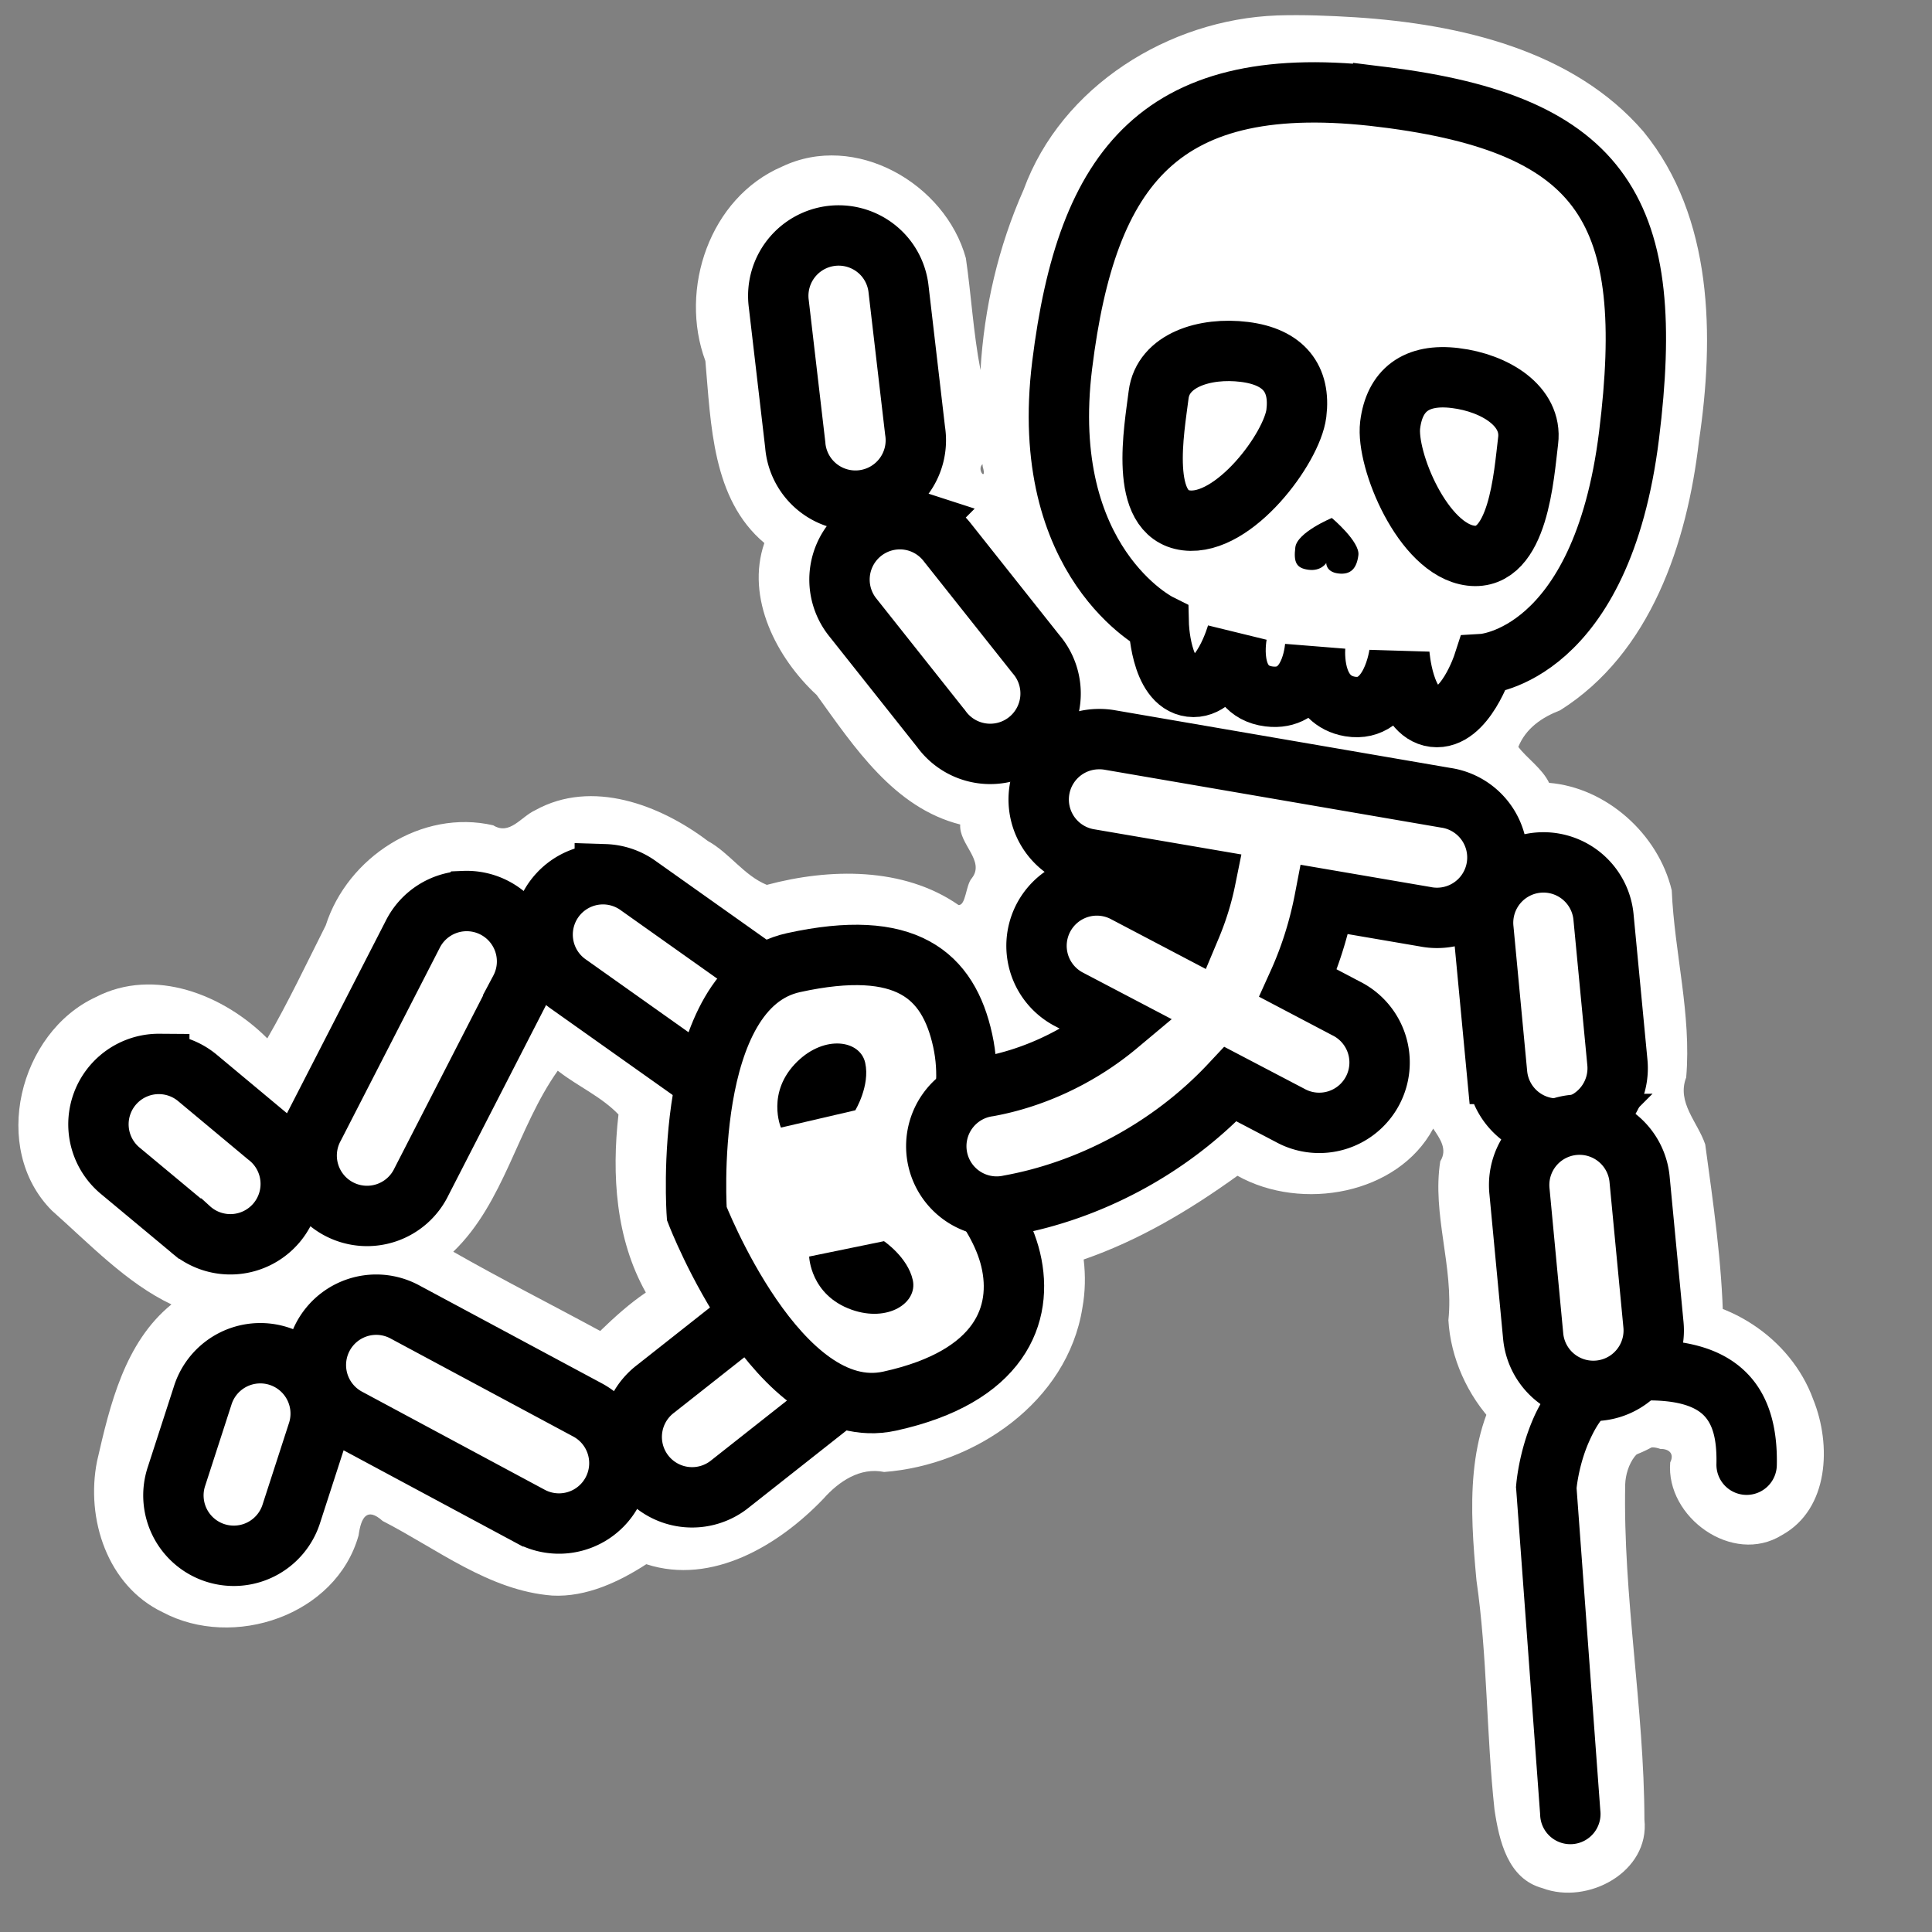 <?xml version="1.0" encoding="UTF-8" standalone="no"?>
<!-- Created with Inkscape (http://www.inkscape.org/) -->

<svg
   xmlns:dc="http://purl.org/dc/elements/1.1/"
   xmlns:cc="http://creativecommons.org/ns#"
   xmlns:rdf="http://www.w3.org/1999/02/22-rdf-syntax-ns#"
   xmlns:svg="http://www.w3.org/2000/svg"
   xmlns="http://www.w3.org/2000/svg"
   xmlns:sodipodi="http://sodipodi.sourceforge.net/DTD/sodipodi-0.dtd"
   xmlns:inkscape="http://www.inkscape.org/namespaces/inkscape"
   width="512"
   height="512"
   id="svg2"
   version="1.1"
   inkscape:version="0.48.2 r9819"
   sodipodi:docname="ic_launcher.svg.2013_06_30_00_38_02.0.svg">
  <rect width="100%" height="100%" fill="#808080" stroke="none"/>
  <defs
     id="defs4" />
  <sodipodi:namedview
     id="base"
     pagecolor="#c0c0c0"
     bordercolor="#666666"
     borderopacity="1.0"
     inkscape:pageopacity="1"
     inkscape:pageshadow="2"
     inkscape:zoom="0.99913992"
     inkscape:cx="257.16135"
     inkscape:cy="256.07739"
     inkscape:document-units="px"
     inkscape:current-layer="layer1"
     showgrid="false"
     inkscape:window-width="1231"
     inkscape:window-height="845"
     inkscape:window-x="0"
     inkscape:window-y="0"
     inkscape:window-maximized="0"
     showguides="true"
     inkscape:guide-bbox="true"
     inkscape:snap-bbox="true"
     inkscape:bbox-paths="true"
     inkscape:bbox-nodes="true"
     inkscape:snap-bbox-edge-midpoints="true"
     inkscape:snap-bbox-midpoints="true"
     inkscape:object-paths="true"
     inkscape:snap-intersection-paths="true"
     inkscape:object-nodes="true"
     inkscape:snap-smooth-nodes="true"
     inkscape:snap-midpoints="true"
     inkscape:snap-object-midpoints="true"
     inkscape:snap-center="true"
     inkscape:snap-page="true"
     inkscape:snap-global="false" />
  <g
     inkscape:label="Layer 1"
     inkscape:groupmode="layer"
     id="layer1"
     transform="translate(0,-540.362)">
    <path
       style="font-size:medium;font-style:normal;font-variant:normal;font-weight:normal;font-stretch:normal;text-indent:0;text-align:start;text-decoration:none;line-height:normal;letter-spacing:normal;word-spacing:normal;text-transform:none;direction:ltr;block-progression:tb;writing-mode:lr-tb;text-anchor:start;baseline-shift:baseline;color:#000000;fill:#ffffff;fill-opacity:1;stroke:none;stroke-width:16;marker:none;visibility:visible;display:inline;overflow:visible;enable-background:accumulate;font-family:Sans;-inkscape-font-specification:Sans"
       d="m 439.874,884.437 c -15.751,-1.45 -31.28,6.605 -39.906,19.625 -11.774,15.784 -10.415,36.538 -8.688,55.125 2.908,20.158 2.598,40.592 4.781,60.781 1.237,8.223 3.519,18.311 12.719,20.781 11.974,4.525 28.485,-4.295 27.009,-18.187 -0.066,-29.709 -5.711,-59.215 -5.09,-88.897 0.173,-4.839 3.399,-11.486 9.3,-9.322 2.299,-0.044 3.788,1.262 2.625,3.562 -1.231,14.519 16.529,27.375 29.594,19.281 12.56,-6.924 13.147,-24.018 8.312,-35.938 -5.964,-16.434 -23.267,-27.654 -40.656,-26.812 z"
       id="path3012-7"
       inkscape:connector-curvature="0" />
    <g
       id="g4190"
       transform="translate(-62.053,-198.17)">
      <g
         id="g4214">
        <path
           style="font-size:medium;font-style:normal;font-variant:normal;font-weight:normal;font-stretch:normal;text-indent:0;text-align:start;text-decoration:none;line-height:normal;letter-spacing:normal;word-spacing:normal;text-transform:none;direction:ltr;block-progression:tb;writing-mode:lr-tb;text-anchor:start;baseline-shift:baseline;color:#000000;fill:#ffffff;fill-opacity:1;stroke:none;stroke-width:16;marker:none;visibility:visible;display:inline;overflow:visible;enable-background:accumulate;font-family:Sans;-inkscape-font-specification:Sans"
           d="m 400.456,742.628 c -28.651,1.054 -57.111,18.756 -67.125,46.156 -6.7,15.053 -10.478,31.366 -11.438,47.812 -1.905,-9.817 -2.449,-19.931 -3.875,-29.656 -5.457,-19.803 -29.342,-33.527 -48.719,-24.25 -19.169,8.217 -27.376,32.457 -20.312,51.5 1.486,16.734 1.763,36.629 15.625,48.25 -5,14.603 3.276,30.483 13.875,40.281 9.915,13.751 20.516,29.894 38.031,34.312 -0.383,5.218 6.713,9.632 3.062,14.25 -1.597,1.808 -1.551,7.224 -3.5,7.094 -14.621,-10.155 -34.228,-9.774 -50.812,-5.344 -6.089,-2.496 -9.893,-8.479 -15.641,-11.635 -12.613,-9.555 -30.711,-16.488 -45.734,-8.147 -3.801,1.738 -6.73,6.721 -11.125,4 -18.956,-4.397 -38.641,8.477 -44.389,26.51 -5.017,9.979 -10.068,20.614 -15.486,29.958 -11.506,-11.566 -30.012,-18.94 -45.469,-10.938 -20.304,9.395 -28.011,40.094 -11.625,56.562 9.951,8.812 19.792,19.23 31.688,24.875 -12.402,10.071 -16.313,26.679 -19.719,41.562 -3.038,15.284 2.755,32.968 17.313,39.969 18.765,10.038 46.049,0.928 52,-20.313 0.64,-4.67 2.159,-7.632 6.376,-3.83 14.485,7.43 28.237,18.484 44.936,19.768 9.08,0.489 17.895,-3.745 24.938,-8.313 17.469,5.666 35.204,-5.076 46.938,-17.344 4.081,-4.598 9.721,-8.417 16.094,-7.094 24.032,-1.811 48.576,-18.587 52.531,-43.469 0.771,-4.217 0.85,-8.595 0.344,-12.844 14.692,-5.07 28.159,-13.108 40.75,-22.187 17.072,9.537 42.543,4.909 51.875,-12.5 1.797,2.657 3.874,5.503 1.875,8.656 -2.221,14.078 3.626,27.983 2.156,42.125 1.13,19.857 17.932,40.227 39.156,38 18.672,-1.202 35.786,-18.128 33.656,-37.469 -0.302,-15.783 -2.64,-31.565 -4.75,-47.125 -2.017,-5.96 -7.601,-11.096 -5.044,-17.744 1.432,-16.743 -3.132,-33.047 -3.831,-49.6 -3.605,-14.975 -17.35,-27.209 -32.5,-28.469 -1.779,-3.769 -5.994,-6.618 -8.156,-9.531 2.024,-4.997 6.335,-7.863 11.062,-9.688 24.014,-15.11 33.685,-44.322 36.801,-71.333 4.125,-27.643 3.808,-59.37 -14.676,-82.011 -18.611,-21.633 -48.761,-28.511 -76.248,-30.314 -6.957,-0.435 -13.939,-0.712 -20.908,-0.498 z m -77.969,119.594 c 1.208,4.028 -1.731,0.86 -0.062,-0.688 l 0.062,0.688 z m -112.25,160.344 c 5.096,3.92 11.221,6.629 15.719,11.312 -1.822,15.981 -0.744,32.944 7.25,47.187 -4.356,2.957 -8.316,6.527 -12.094,10.188 -12.974,-7.043 -26.203,-13.73 -38.938,-21 13.527,-13.029 16.961,-32.842 27.688,-47.969 l 0.375,0.281 z"
           id="path2998-8"
           inkscape:connector-curvature="0" />
      </g>
    </g>
    <path
       style="font-size:medium;font-style:normal;font-variant:normal;font-weight:normal;font-stretch:normal;text-indent:0;text-align:start;text-decoration:none;line-height:normal;letter-spacing:normal;word-spacing:normal;text-transform:none;direction:ltr;block-progression:tb;writing-mode:lr-tb;text-anchor:start;baseline-shift:baseline;color:#000000;fill:#ffffff;fill-opacity:1;stroke:#000000;stroke-width:16;stroke-miterlimit:4;stroke-opacity:1;stroke-dasharray:none;marker:none;visibility:visible;display:inline;overflow:visible;enable-background:accumulate;font-family:Sans;-inkscape-font-specification:Sans"
       d="m 42.21,822.315 a 16.002,16.002 0 0 0 -10.188,28.438 l 18.25,15.188 a 16.002,16.002 0 1 0 20.469,-24.562 l -18.25,-15.219 a 16.002,16.002 0 0 0 -10.281,-3.844 z"
       id="path2998"
       inkscape:connector-curvature="0" />
    <path
       style="font-size:medium;font-style:normal;font-variant:normal;font-weight:normal;font-stretch:normal;text-indent:0;text-align:start;text-decoration:none;line-height:normal;letter-spacing:normal;word-spacing:normal;text-transform:none;direction:ltr;block-progression:tb;writing-mode:lr-tb;text-anchor:start;baseline-shift:baseline;color:#000000;fill:#ffffff;fill-opacity:1;stroke:#000000;stroke-width:16;stroke-miterlimit:4;stroke-opacity:1;stroke-dasharray:none;marker:none;visibility:visible;display:inline;overflow:visible;enable-background:accumulate;font-family:Sans;-inkscape-font-specification:Sans"
       d="m 68.943,898.98 a 16.002,16.002 0 0 0 -15.25,11.281 l -6.875,21.219 a 16.002,16.002 0 1 0 30.438,9.875 l 6.875,-21.219 a 16.002,16.002 0 0 0 -15.188,-21.156 z"
       id="path3004"
       inkscape:connector-curvature="0" />
    <path
       style="font-size:medium;font-style:normal;font-variant:normal;font-weight:normal;font-stretch:normal;text-indent:0;text-align:start;text-decoration:none;line-height:normal;letter-spacing:normal;word-spacing:normal;text-transform:none;direction:ltr;block-progression:tb;writing-mode:lr-tb;text-anchor:start;baseline-shift:baseline;color:#000000;fill:#ffffff;fill-opacity:1;stroke:#000000;stroke-width:16;marker:none;visibility:visible;display:inline;overflow:visible;enable-background:accumulate;font-family:Sans;-inkscape-font-specification:Sans;stroke-opacity:1;stroke-miterlimit:4;stroke-dasharray:none"
       d="m 160.281,772.05 a 16.002,16.002 0 0 0 -9.531,29.188 l 48.531,34.406 a 16.002,16.002 0 1 0 18.5,-26.094 L 169.25,775.143 a 16.002,16.002 0 0 0 -8.969,-3.094 z"
       id="path2994"
       inkscape:connector-curvature="0" />
    <path
       style="font-size:medium;font-style:normal;font-variant:normal;font-weight:normal;font-stretch:normal;text-indent:0;text-align:start;text-decoration:none;line-height:normal;letter-spacing:normal;word-spacing:normal;text-transform:none;direction:ltr;block-progression:tb;writing-mode:lr-tb;text-anchor:start;baseline-shift:baseline;color:#000000;fill:#ffffff;fill-opacity:1;stroke:#000000;stroke-width:16;stroke-miterlimit:4;stroke-opacity:1;stroke-dasharray:none;marker:none;visibility:visible;display:inline;overflow:visible;enable-background:accumulate;font-family:Sans;-inkscape-font-specification:Sans"
       d="m 123.022,779.156 a 16.002,16.002 0 0 0 -13.688,8.906 L 83.241,838.906 A 16.002,16.002 0 1 0 111.71,853.5 l 26.094,-50.844 a 16.002,16.002 0 0 0 -14.781,-23.5 z"
       id="path2996"
       inkscape:connector-curvature="0" />
    <path
       style="font-size:medium;font-style:normal;font-variant:normal;font-weight:normal;font-stretch:normal;text-indent:0;text-align:start;text-decoration:none;line-height:normal;letter-spacing:normal;word-spacing:normal;text-transform:none;direction:ltr;block-progression:tb;writing-mode:lr-tb;text-anchor:start;baseline-shift:baseline;color:#000000;fill:#ffffff;fill-opacity:1;stroke:#000000;stroke-width:16;marker:none;visibility:visible;display:inline;overflow:visible;enable-background:accumulate;font-family:Sans;-inkscape-font-specification:Sans;stroke-opacity:1;stroke-miterlimit:4;stroke-dasharray:none"
       d="m 230.312,868.018 a 16.002,16.002 0 0 0 -9.875,3.562 l -46.656,36.812 a 16.002,16.002 0 1 0 19.812,25.125 L 240.25,896.706 a 16.002,16.002 0 0 0 -9.938,-28.688 z"
       id="path3000"
       inkscape:connector-curvature="0" />
    <path
       style="font-size:medium;font-style:normal;font-variant:normal;font-weight:normal;font-stretch:normal;text-indent:0;text-align:start;text-decoration:none;line-height:normal;letter-spacing:normal;word-spacing:normal;text-transform:none;direction:ltr;block-progression:tb;writing-mode:lr-tb;text-anchor:start;baseline-shift:baseline;color:#000000;fill:#ffffff;fill-opacity:1;stroke:#000000;stroke-width:16;marker:none;visibility:visible;display:inline;overflow:visible;enable-background:accumulate;font-family:Sans;-inkscape-font-specification:Sans;stroke-opacity:1;stroke-miterlimit:4;stroke-dasharray:none"
       d="m 99.781,886.112 a 16.002,16.002 0 0 0 -7.469,30.188 l 48.25,25.906 a 16.002,16.002 0 1 0 15.156,-28.188 L 107.438,888.112 a 16.002,16.002 0 0 0 -7.656,-2 z"
       id="path3002"
       inkscape:connector-curvature="0" />
    <g
       id="g3809"
       transform="matrix(0.214,0.977,-0.977,0.214,1026.659,501.723)">
      <path
         sodipodi:nodetypes="czzczzc"
         inkscape:connector-curvature="0"
         id="path3022"
         d="m 171.723,831.971 c 0,0 -11.984,-11.17 -29.736,-11.17 -17.752,0 -29.736,8.787 -29.736,39.354 0,30.567 59.473,39.283 59.473,39.283 0,0 59.473,-9.166 59.473,-39.283 0,-30.116 -14.891,-39.617 -29.736,-39.354 -14.846,0.263 -29.736,11.17 -29.736,11.17 z"
         style="fill:#ffffff;fill-opacity:1;stroke:#000000;stroke-width:16;stroke-linecap:butt;stroke-linejoin:miter;stroke-miterlimit:4;stroke-opacity:1;stroke-dasharray:none" />
      <g
         transform="translate(-1.292,0)"
         id="g3805">
        <path
           style="fill:#000000;fill-opacity:1;stroke:none"
           d="m 190.767,852.555 -0.263,20.233 c 0,0 10.022,1.897 16.174,-7.989 5.389,-8.661 1.985,-17.5 -4.204,-17.5 -6.189,0 -11.707,5.255 -11.707,5.255 z"
           id="path3785"
           inkscape:connector-curvature="0"
           sodipodi:nodetypes="ccssc" />
        <path
           style="fill:#000000;fill-opacity:1;stroke:none"
           d="m 155.264,852.555 0.263,20.233 c 0,0 -10.022,1.897 -16.174,-7.989 -5.389,-8.661 -1.985,-17.5 4.204,-17.5 6.189,0 11.707,5.255 11.707,5.255 z"
           id="path3785-7"
           inkscape:connector-curvature="0"
           sodipodi:nodetypes="ccssc" />
      </g>
    </g>
    <path
       style="font-size:medium;font-style:normal;font-variant:normal;font-weight:normal;font-stretch:normal;text-indent:0;text-align:start;text-decoration:none;line-height:normal;letter-spacing:normal;word-spacing:normal;text-transform:none;direction:ltr;block-progression:tb;writing-mode:lr-tb;text-anchor:start;baseline-shift:baseline;color:#000000;fill:#ffffff;fill-opacity:1;stroke:#000000;stroke-width:16;marker:none;visibility:visible;display:inline;overflow:visible;enable-background:accumulate;font-family:Sans;-inkscape-font-specification:Sans;stroke-opacity:1;stroke-miterlimit:4;stroke-dasharray:none"
       d="M 291.031 195.875 A 16.002 16.002 0 0 0 288.812 227.688 L 319.5 232.938 C 318.585 237.454 317.231 241.68 315.562 245.656 L 298.312 236.594 A 16.002 16.002 0 0 0 290.656 234.656 A 16.002 16.002 0 0 0 283.469 264.938 L 296.219 271.625 C 285.786 280.358 273.426 285.816 261.906 287.906 A 16.002 16.002 0 1 0 267.594 319.375 C 288.156 315.643 309.757 304.779 326.094 287.312 L 341.844 295.562 A 16.002 16.002 0 1 0 356.688 267.219 L 344.031 260.562 C 347.127 253.72 349.506 246.317 351.031 238.375 L 377.688 242.938 A 16.002 16.002 0 1 0 383.094 211.406 L 294.219 196.125 A 16.002 16.002 0 0 0 291.031 195.875 z "
       transform="translate(0,540.362)"
       id="path7" />
    <path
       style="font-size:medium;font-style:normal;font-variant:normal;font-weight:normal;font-stretch:normal;text-indent:0;text-align:start;text-decoration:none;line-height:normal;letter-spacing:normal;word-spacing:normal;text-transform:none;direction:ltr;block-progression:tb;writing-mode:lr-tb;text-anchor:start;baseline-shift:baseline;color:#000000;fill:#ffffff;fill-opacity:1;stroke:#000000;stroke-width:16;marker:none;visibility:visible;display:inline;overflow:visible;enable-background:accumulate;font-family:Sans;-inkscape-font-specification:Sans;stroke-opacity:1;stroke-miterlimit:4;stroke-dasharray:none"
       d="m 408.875,768.906 a 16.002,16.002 0 0 0 -15.75,17.719 l 3.625,38.344 a 16.009,16.009 0 1 0 31.875,-3.031 L 424.969,783.625 A 16.002,16.002 0 0 0 408.875,768.906 z"
       id="path3008"
       inkscape:connector-curvature="0" />
    <path
       style="font-size:medium;font-style:normal;font-variant:normal;font-weight:normal;font-stretch:normal;text-indent:0;text-align:start;text-decoration:none;line-height:normal;letter-spacing:normal;word-spacing:normal;text-transform:none;direction:ltr;block-progression:tb;writing-mode:lr-tb;text-anchor:start;baseline-shift:baseline;color:#000000;fill:#000000;fill-opacity:1;stroke:none;stroke-width:16;marker:none;visibility:visible;display:inline;overflow:visible;enable-background:accumulate;font-family:Sans;-inkscape-font-specification:Sans"
       d="m 433.875,895.531 c -14.631,0.562 -23.478,11.51 -27.469,20.594 -3.991,9.084 -4.594,17.719 -4.594,17.719 l -0.062,0.625 0.062,0.625 6.344,86.156 a 8.001,8.001 0 1 0 15.938,-1.156 L 417.812,934.75 c 0.057,-0.563 0.662,-6.327 3.25,-12.219 2.717,-6.185 6.068,-10.717 13.438,-11 9.828,-0.377 14.572,1.568 16.875,3.781 2.303,2.213 3.644,5.98 3.5,12.969 a 8.002,8.002 0 1 0 16,0.312 c 0.192,-9.345 -1.778,-18.443 -8.406,-24.812 -6.628,-6.37 -16.421,-8.717 -28.594,-8.25 z"
       id="path3012"
       inkscape:connector-curvature="0" />
    <path
       style="font-size:medium;font-style:normal;font-variant:normal;font-weight:normal;font-stretch:normal;text-indent:0;text-align:start;text-decoration:none;line-height:normal;letter-spacing:normal;word-spacing:normal;text-transform:none;direction:ltr;block-progression:tb;writing-mode:lr-tb;text-anchor:start;baseline-shift:baseline;color:#000000;fill:#ffffff;fill-opacity:1;stroke:#000000;stroke-width:16;stroke-miterlimit:4;stroke-opacity:1;stroke-dasharray:none;marker:none;visibility:visible;display:inline;overflow:visible;enable-background:accumulate;font-family:Sans;-inkscape-font-specification:Sans"
       d="m 243.409,678.735 a 16.002,16.002 0 0 0 -17.32,25.351 l 23.381,29.469 a 16.002,16.002 0 1 0 25.045,-19.878 l -23.381,-29.469 a 16.002,16.002 0 0 0 -7.726,-5.472 z"
       id="path3016"
       inkscape:connector-curvature="0" />
    <g
       id="g3854"
       transform="matrix(0.992,0.123,-0.123,0.992,67.743,-37.011)">
      <path
         transform="translate(0,540.362)"
         id="path3024"
         d="m 370.906,21.594 c -59.559,0 -75.719,27.991 -75.719,80.969 0,52.978 33.844,64.938 33.844,64.938 0,0 2.292,15.531 10.469,15.531 8.177,0 10.469,-15.531 10.469,-15.531 0,0 -1.351,15.531 10.469,15.531 10.079,0 10.571,-11.204 10.5,-14.531 0.214,3.273 1.633,14.128 11.156,14.531 C 393.297,183.505 393.312,167.5 393.312,167.5 c 0,0 2.951,15.531 11.188,15.531 8.237,0 11.219,-15.531 11.219,-15.531 0,0 30.906,-5.732 30.906,-64.938 0,-59.206 -16.16,-80.969 -75.719,-80.969 z M 342.688,93.188 c 10.559,0 15.688,5.228 15.688,14.469 0,9.24 -12.689,31.75 -25.469,31.75 -12.78,0 -11.375,-22.873 -11.375,-32.125 0,-9.252 10.598,-14.094 21.156,-14.094 z m 56.406,0 c 10.559,0 21.156,4.842 21.156,14.094 0,9.252 1.436,32.125 -11.344,32.125 -12.78,0 -25.469,-22.51 -25.469,-31.75 0,-9.24 5.098,-14.469 15.656,-14.469 z"
         style="fill:#ffffff;fill-opacity:1;stroke:#000000;stroke-width:16;stroke-linecap:butt;stroke-linejoin:miter;stroke-miterlimit:4;stroke-opacity:1;stroke-dasharray:none"
         inkscape:connector-curvature="0" />
      <path
         sodipodi:nodetypes="czzczzc"
         inkscape:connector-curvature="0"
         id="path3844"
         d="m 371.128,674.388 c 0,0 -8.652,4.91 -8.652,8.904 0,3.994 0.911,5.485 4.248,5.485 3.336,0 4.405,-2.356 4.405,-2.356 0,0 0.169,2.356 3.493,2.356 3.324,0 4.702,-1.893 4.702,-5.485 0,-3.592 -8.195,-8.904 -8.195,-8.904 z"
         style="fill:#000000;fill-opacity:1;stroke:none" />
    </g>
    <path
       style="font-size:medium;font-style:normal;font-variant:normal;font-weight:normal;font-stretch:normal;text-indent:0;text-align:start;text-decoration:none;line-height:normal;letter-spacing:normal;word-spacing:normal;text-transform:none;direction:ltr;block-progression:tb;writing-mode:lr-tb;text-anchor:start;baseline-shift:baseline;color:#000000;fill:#ffffff;fill-opacity:1;stroke:#000000;stroke-width:16;stroke-miterlimit:4;stroke-opacity:1;stroke-dasharray:none;marker:none;visibility:visible;display:inline;overflow:visible;enable-background:accumulate;font-family:Sans;-inkscape-font-specification:Sans"
       d="m 418.434,838.404 a 16.002,16.002 0 0 0 -15.75,17.719 l 3.625,38.344 a 16.009,16.009 0 1 0 31.875,-3.031 l -3.656,-38.312 a 16.002,16.002 0 0 0 -16.094,-14.719 z"
       id="path3008-9"
       inkscape:connector-curvature="0" />
    <path
       style="font-size:medium;font-style:normal;font-variant:normal;font-weight:normal;font-stretch:normal;text-indent:0;text-align:start;text-decoration:none;line-height:normal;letter-spacing:normal;word-spacing:normal;text-transform:none;direction:ltr;block-progression:tb;writing-mode:lr-tb;text-anchor:start;baseline-shift:baseline;color:#000000;fill:#ffffff;fill-opacity:1;stroke:#000000;stroke-width:16;stroke-miterlimit:4;stroke-opacity:1;stroke-dasharray:none;marker:none;visibility:visible;display:inline;overflow:visible;enable-background:accumulate;font-family:Sans;-inkscape-font-specification:Sans"
       d="m 234.457,608.419 a 16.002,16.002 0 0 0 -28.073,12.431 l 4.36,37.365 a 16.002,16.002 0 1 0 31.759,-3.711 l -4.36,-37.365 a 16.002,16.002 0 0 0 -3.686,-8.72 z"
       id="path3016-3"
       inkscape:connector-curvature="0" />
  </g>
</svg>
